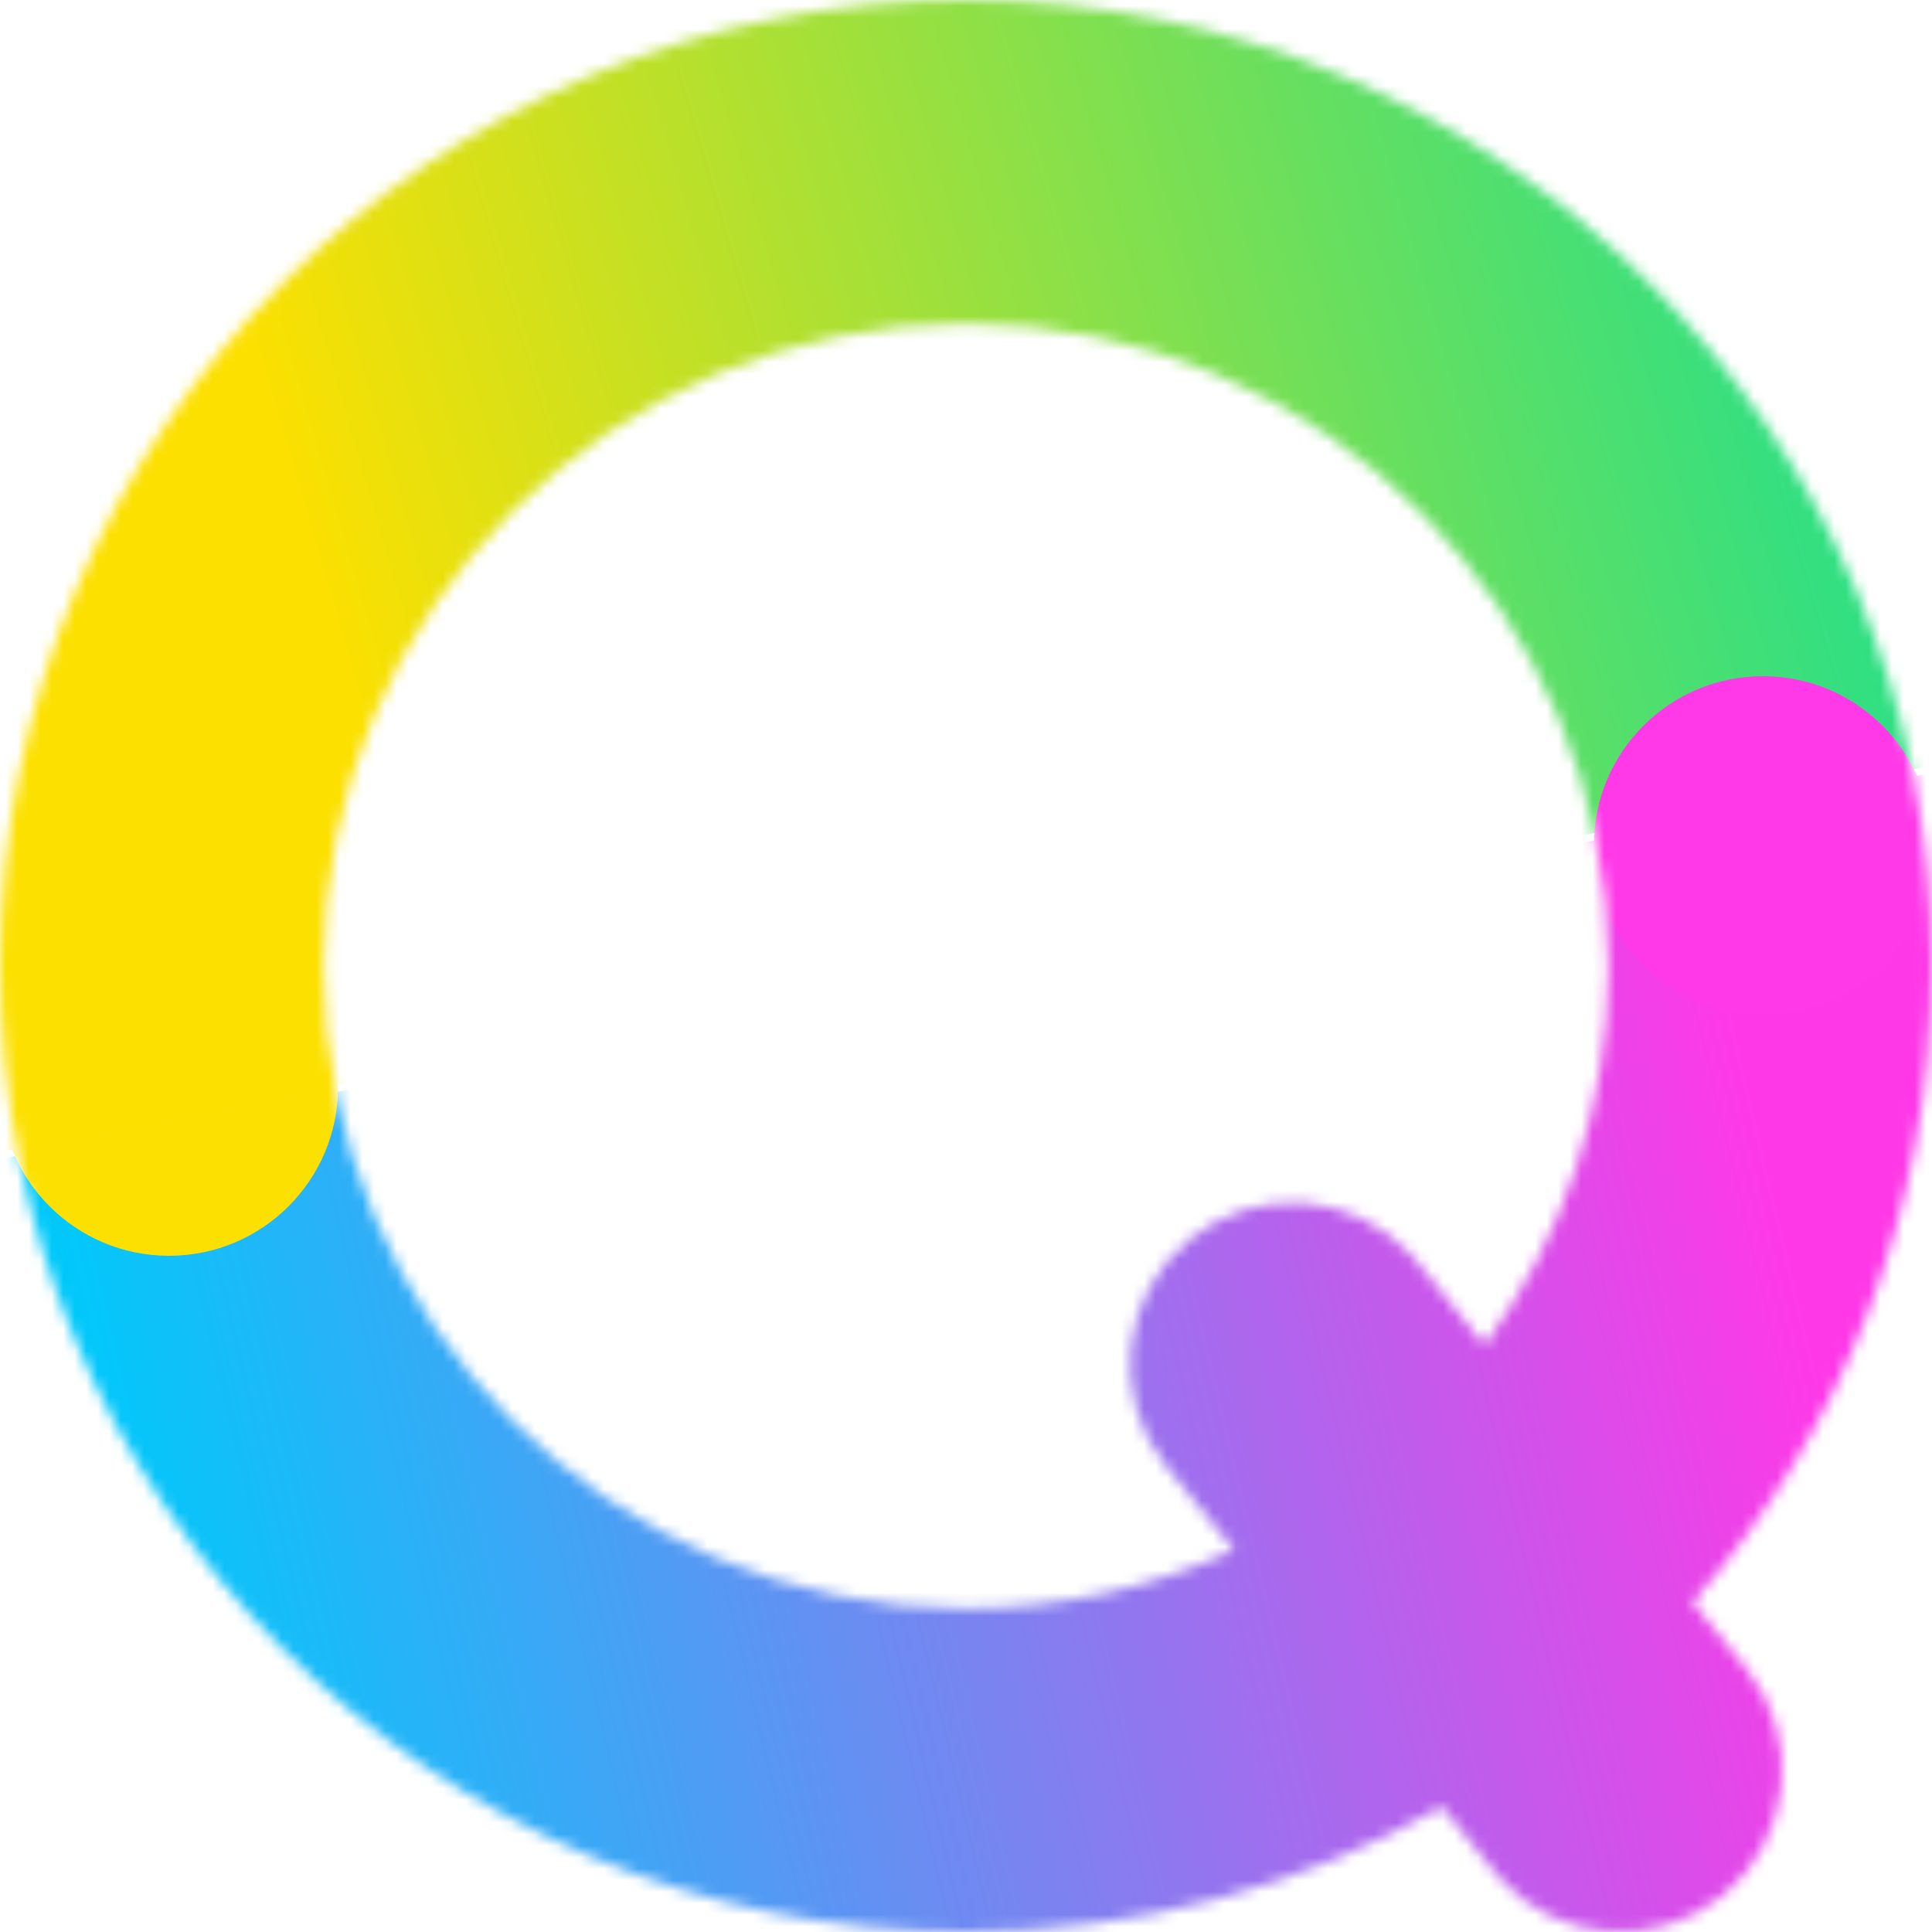 <svg width="168" height="168" viewBox="0 0 168 168" fill="none" xmlns="http://www.w3.org/2000/svg">
<g clip-path="url(#clip0)">
<mask id="mask0" style="mask-type:alpha" maskUnits="userSpaceOnUse" x="0" y="0" width="168" height="169">
<path d="M84 0C130.392 0 168 37.608 168 84C168 105.195 160.15 124.557 147.199 139.336L151.846 145.077C156.735 151.117 155.803 159.977 149.763 164.866C143.939 169.58 135.493 168.882 130.513 163.41L129.974 162.783L125.384 157.115C113.169 164.044 99.046 168 84 168C37.608 168 0 130.392 0 84C0 37.608 37.608 0 84 0ZM84 28.14C53.149 28.14 28.14 53.149 28.14 84C28.14 114.851 53.149 139.86 84 139.86C92.32 139.86 100.215 138.041 107.309 134.779L101.414 127.503C96.525 121.463 97.457 112.603 103.497 107.714C109.321 102.999 117.767 103.698 122.747 109.17L123.286 109.797L129.094 116.974C135.863 107.733 139.86 96.333 139.86 84C139.86 53.149 114.851 28.14 84 28.14Z" fill="#242424"/>
</mask>
<g mask="url(#mask0)">
<path d="M168 67.2L0 100.8V168H168V67.2Z" fill="url(#paint0_linear)"/>
<ellipse cx="14.7" cy="94.5" rx="14.7" ry="14.7" fill="#FCE001"/>
<path d="M-9.969 -9.948L176.881 -9.948L176.881 64.792L-9.969 102.162L-9.969 -9.948Z" fill="url(#paint1_linear)"/>
<path d="M168 73.5C168 81.619 161.419 88.2 153.3 88.2C145.182 88.2 138.6 81.619 138.6 73.5C138.6 65.382 145.182 58.8 153.3 58.8C161.419 58.8 168 65.382 168 73.5Z" fill="#FF39E8"/>
</g>
</g>
<defs>
<linearGradient id="paint0_linear" x1="150" y1="84" x2="6.5" y2="118" gradientUnits="userSpaceOnUse">
<stop stop-color="#FF38E7"/>
<stop offset="1" stop-color="#00C9FA"/>
</linearGradient>
<linearGradient id="paint1_linear" x1="-23.061" y1="66.191" x2="180" y2="7" gradientUnits="userSpaceOnUse">
<stop offset="0.25" stop-color="#FCE000"/>
<stop offset="1" stop-color="#00DFA1"/>
</linearGradient>
<clipPath id="clip0">
<rect width="168" height="168" fill="white"/>
</clipPath>
</defs>
</svg>
